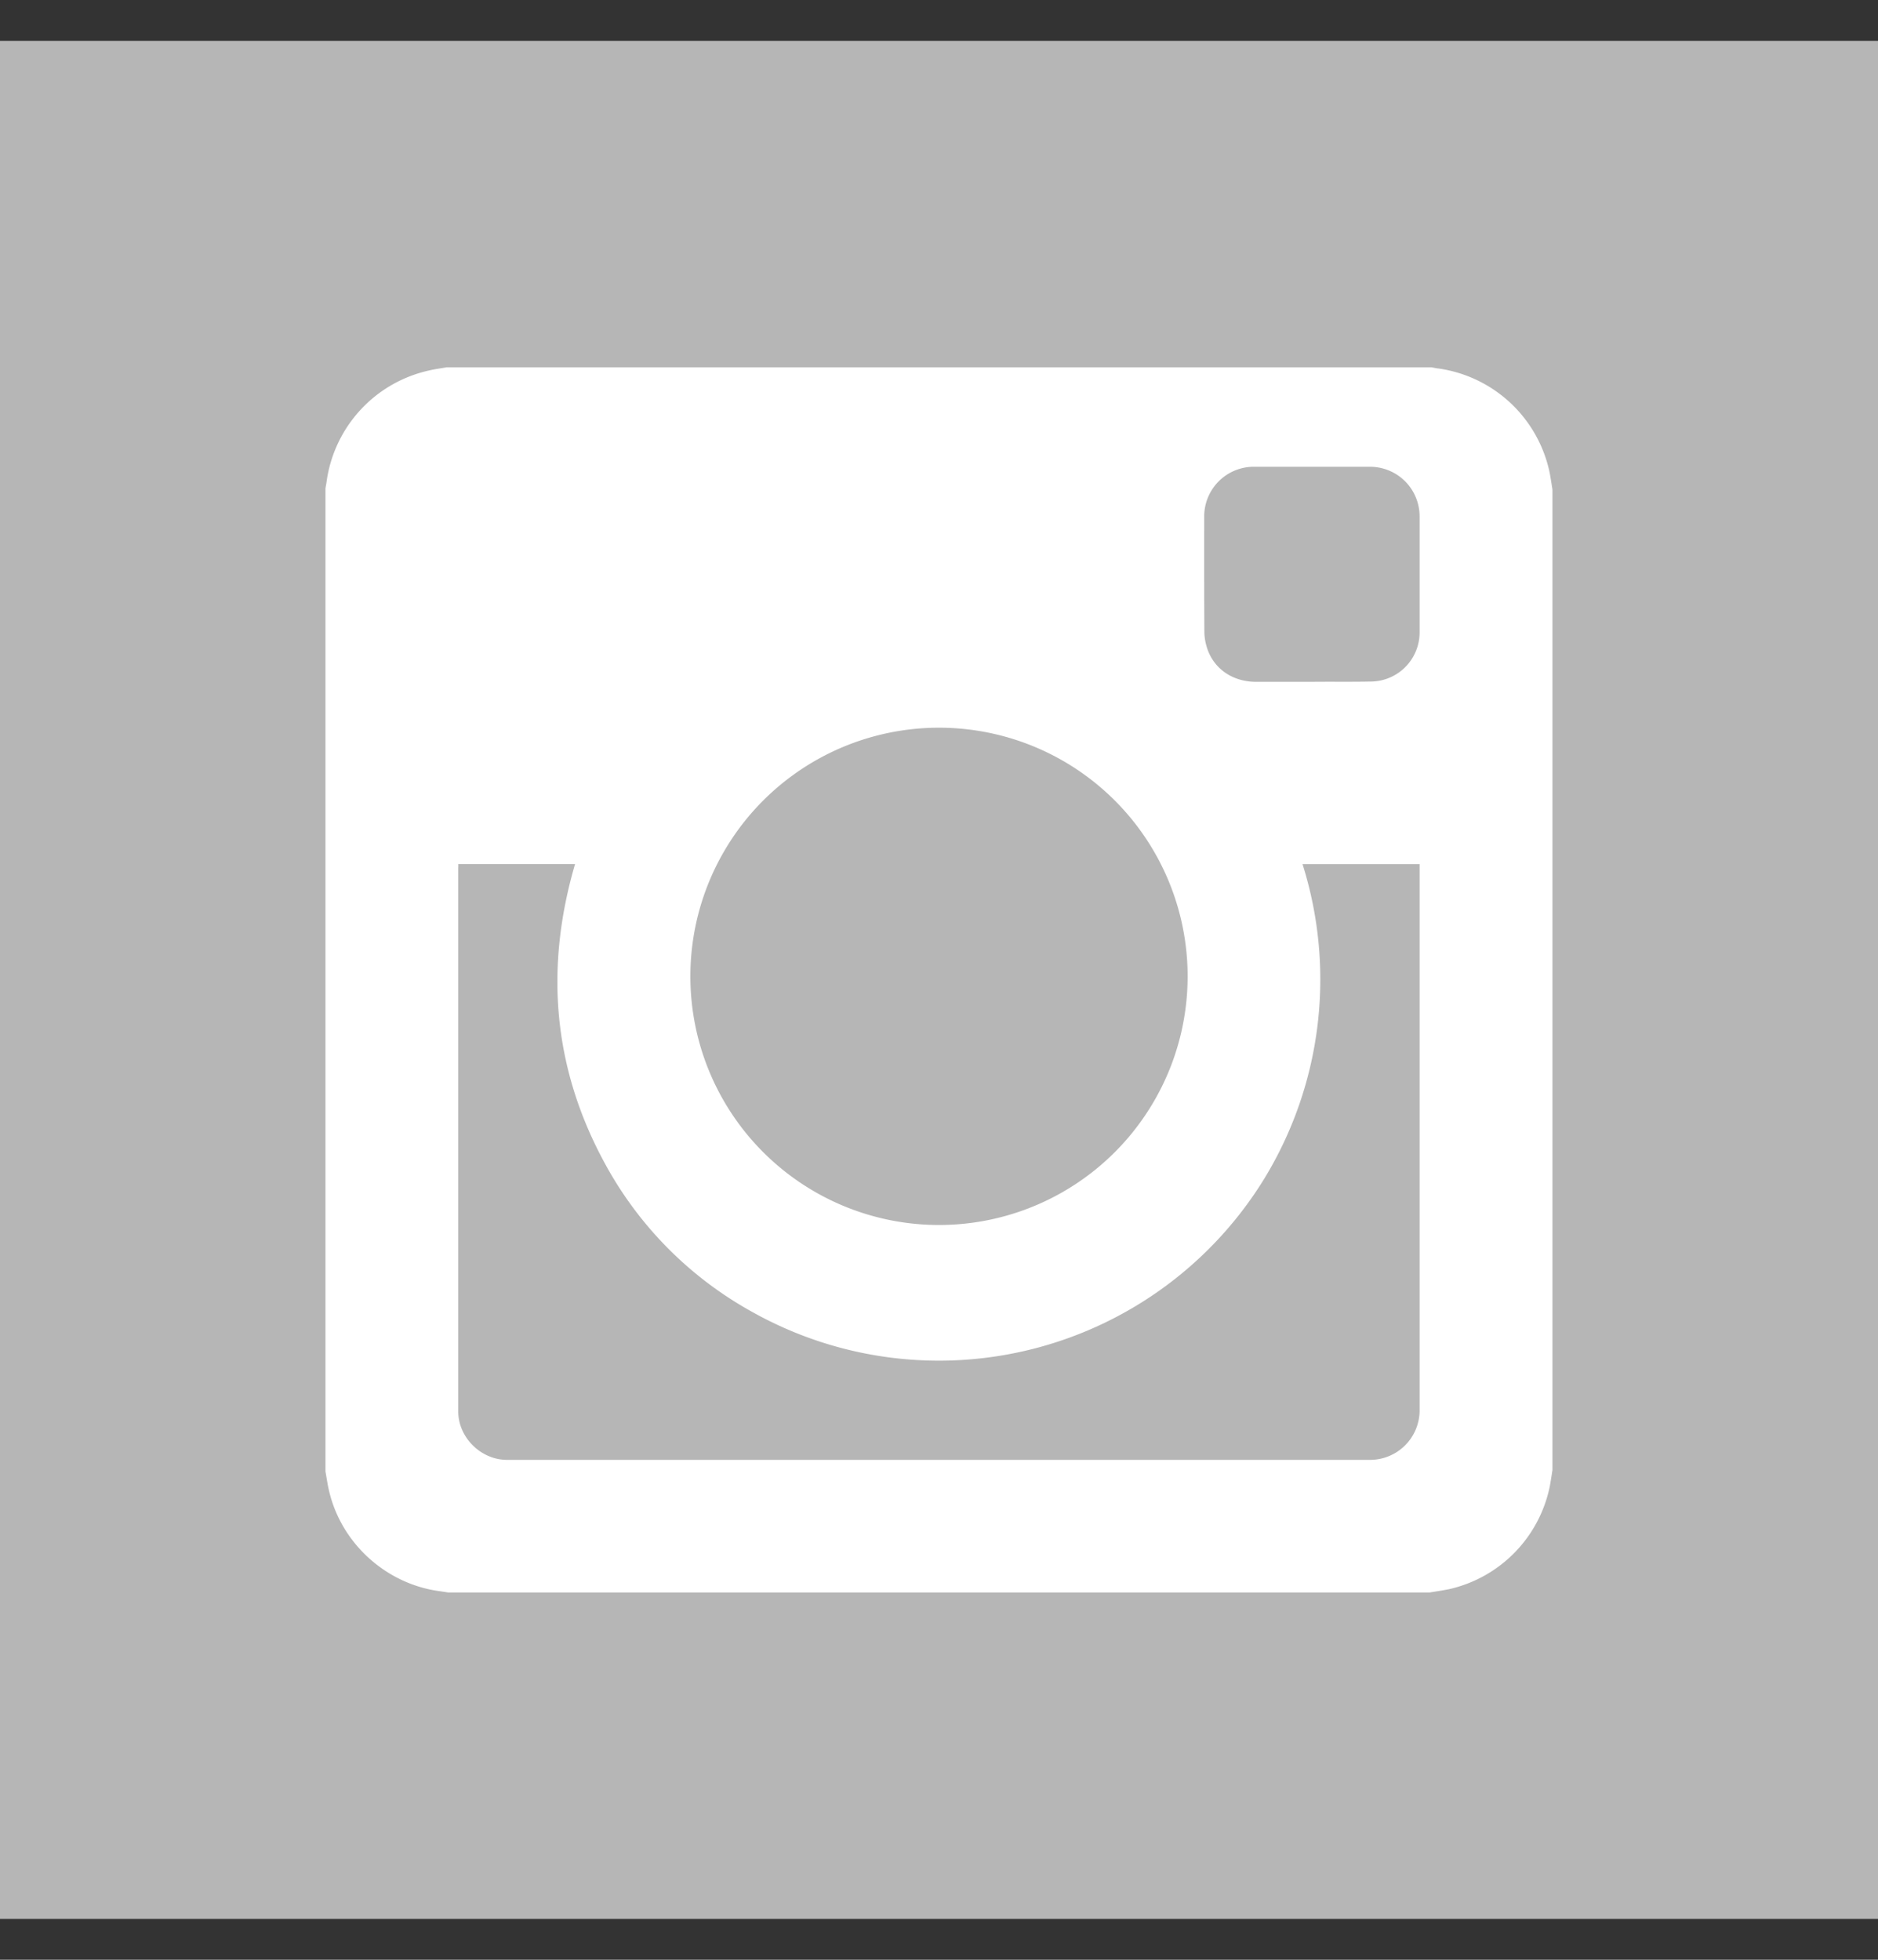 <svg xmlns="http://www.w3.org/2000/svg" width="23" height="24" viewBox="0 0 23 24">
    <rect x="0" y="0" width="23" height="24" fill="#333333" stroke="none"/>
    <g fill="none" fill-rule="evenodd">
        <path fill="#B6B6B6" d="M0 .5h23v23H0z"/>
        <path fill="#FFF" d="M17.745 19.462a1.624 1.624 0 0 0 1.235-1.258c.013-.067.022-.134.033-.201V5.997c-.01-.066-.02-.132-.032-.197a1.623 1.623 0 0 0-1.37-1.288c-.028-.003-.055-.01-.083-.014H5.472c-.073.013-.146.022-.217.039A1.62 1.62 0 0 0 4 5.897c-.003.028-.01.056-.014.084V18.02c.014.076.024.153.042.229.147.65.702 1.153 1.363 1.238l.097.015H17.51c.078-.013.157-.024.234-.04zm-12.133-8.84v6.662c0 .32.278.594.597.594h10.579a.607.607 0 0 0 .598-.596v-6.7h-1.434a4.685 4.685 0 0 1-.463 3.844 4.677 4.677 0 0 1-6.268 1.645 4.56 4.56 0 0 1-1.814-1.825c-.636-1.168-.737-2.393-.364-3.665h-1.43v.041zm2.843 1.332a3.045 3.045 0 0 0 6.088.113 3.045 3.045 0 1 0-6.088-.113zm8.354-3.608a.602.602 0 0 0 .577-.599v-1.42c0-.34-.27-.61-.609-.611h-1.42a.608.608 0 0 0-.609.611c0 .47-.001.94.002 1.41 0 .07.014.142.036.208.085.25.314.404.595.405h.685c.247-.003.495.002.743-.004z"/>
    </g>
</svg>
